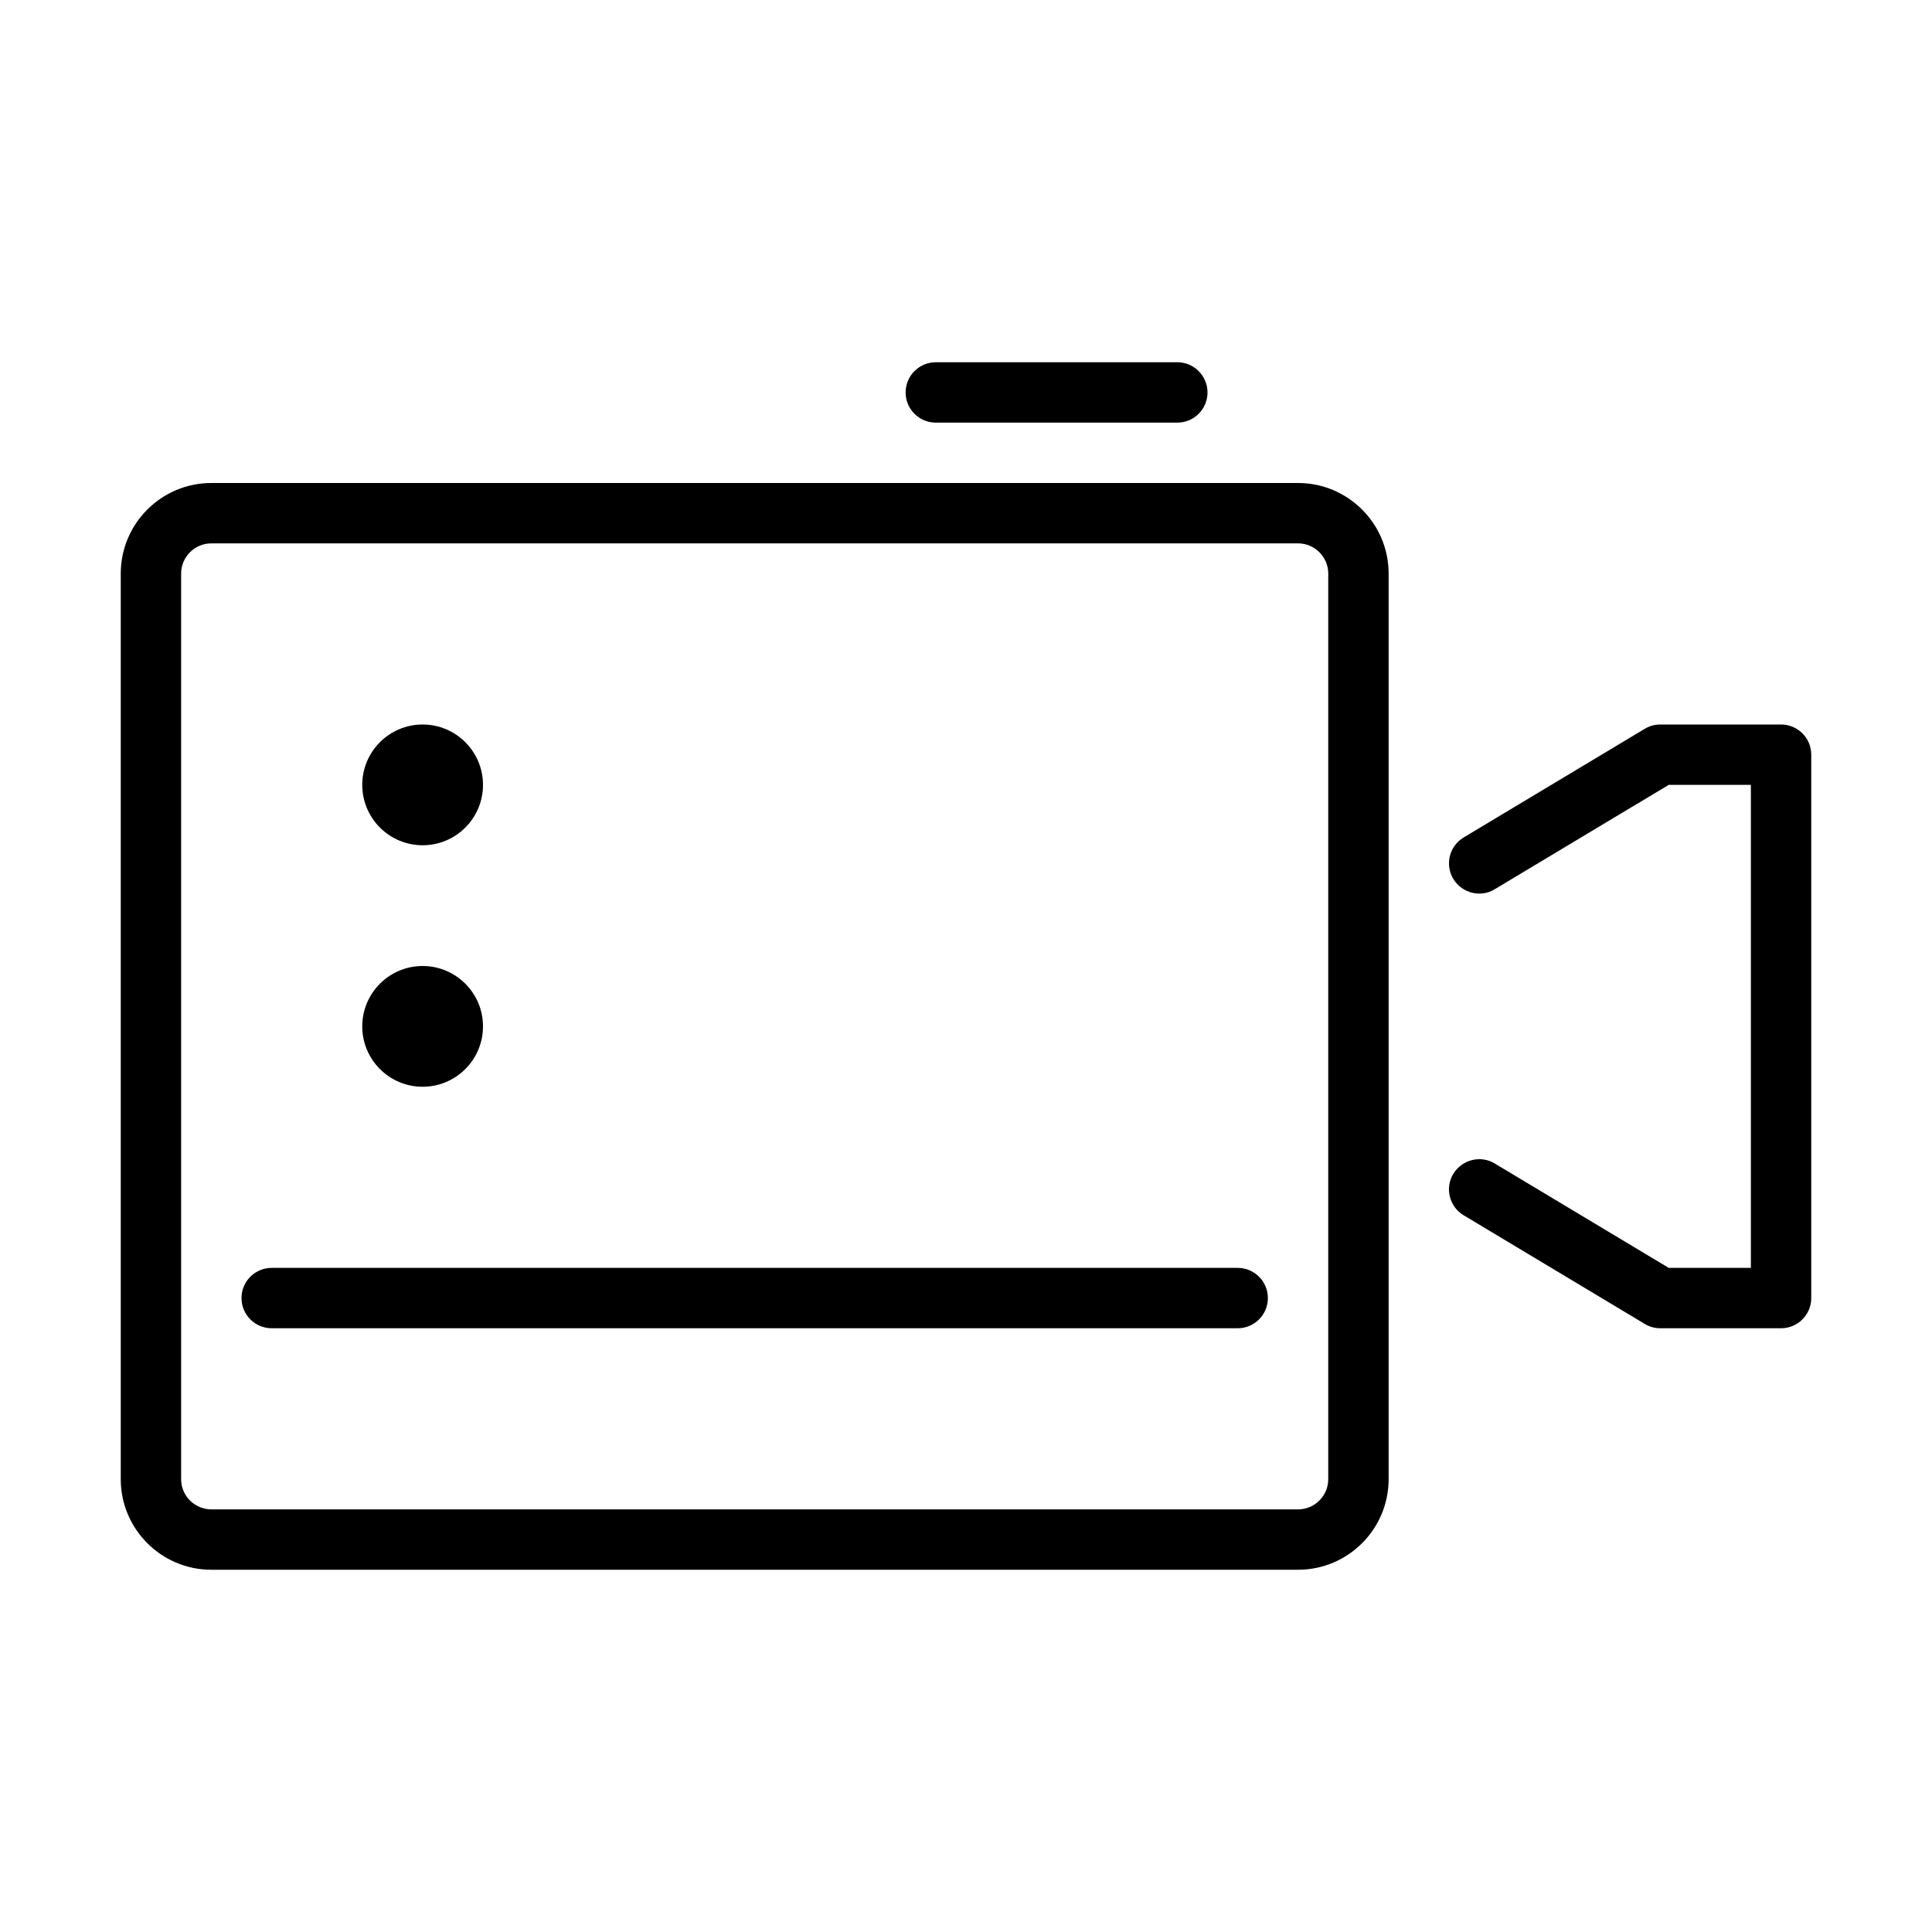 <svg version="1.1" xmlns="http://www.w3.org/2000/svg" width="32" height="32" viewBox="0 0 32 32">
<title>video-camera</title>
<path d="M21.5 8h-18c-0.827 0-1.5 0.673-1.5 1.5v15c0 0.827 0.673 1.5 1.5 1.5h18c0.827 0 1.5-0.673 1.5-1.5v-15c0-0.827-0.673-1.5-1.5-1.5zM22 24.5c0 0.275-0.225 0.5-0.5 0.5h-18c-0.275 0-0.5-0.225-0.5-0.5v-15c0-0.275 0.225-0.5 0.5-0.5h18c0.275 0 0.5 0.225 0.5 0.5v15z"></path>
<path d="M20.5 21h-16c-0.276 0-0.5 0.224-0.5 0.5s0.224 0.5 0.5 0.5h16c0.276 0 0.5-0.224 0.5-0.5s-0.224-0.5-0.5-0.5z"></path>
<path d="M8 13c0 0.552-0.448 1-1 1s-1-0.448-1-1c0-0.552 0.448-1 1-1s1 0.448 1 1z"></path>
<path d="M8 17c0 0.552-0.448 1-1 1s-1-0.448-1-1c0-0.552 0.448-1 1-1s1 0.448 1 1z"></path>
<path d="M15.5 7h4c0.276 0 0.5-0.224 0.5-0.5s-0.224-0.5-0.5-0.5h-4c-0.276 0-0.5 0.224-0.5 0.5s0.224 0.5 0.5 0.5z"></path>
<path d="M29.5 12h-2c-0.091 0-0.18 0.024-0.257 0.071l-3 1.8c-0.237 0.142-0.314 0.449-0.172 0.686 0.144 0.238 0.453 0.315 0.686 0.172l2.882-1.729h1.361v8h-1.361l-2.882-1.729c-0.232-0.142-0.542-0.065-0.686 0.172-0.143 0.236-0.065 0.544 0.172 0.686l3 1.8c0.077 0.047 0.166 0.071 0.257 0.071h2c0.276 0 0.5-0.224 0.5-0.5v-9c0-0.276-0.224-0.5-0.5-0.5z"></path>
</svg>
